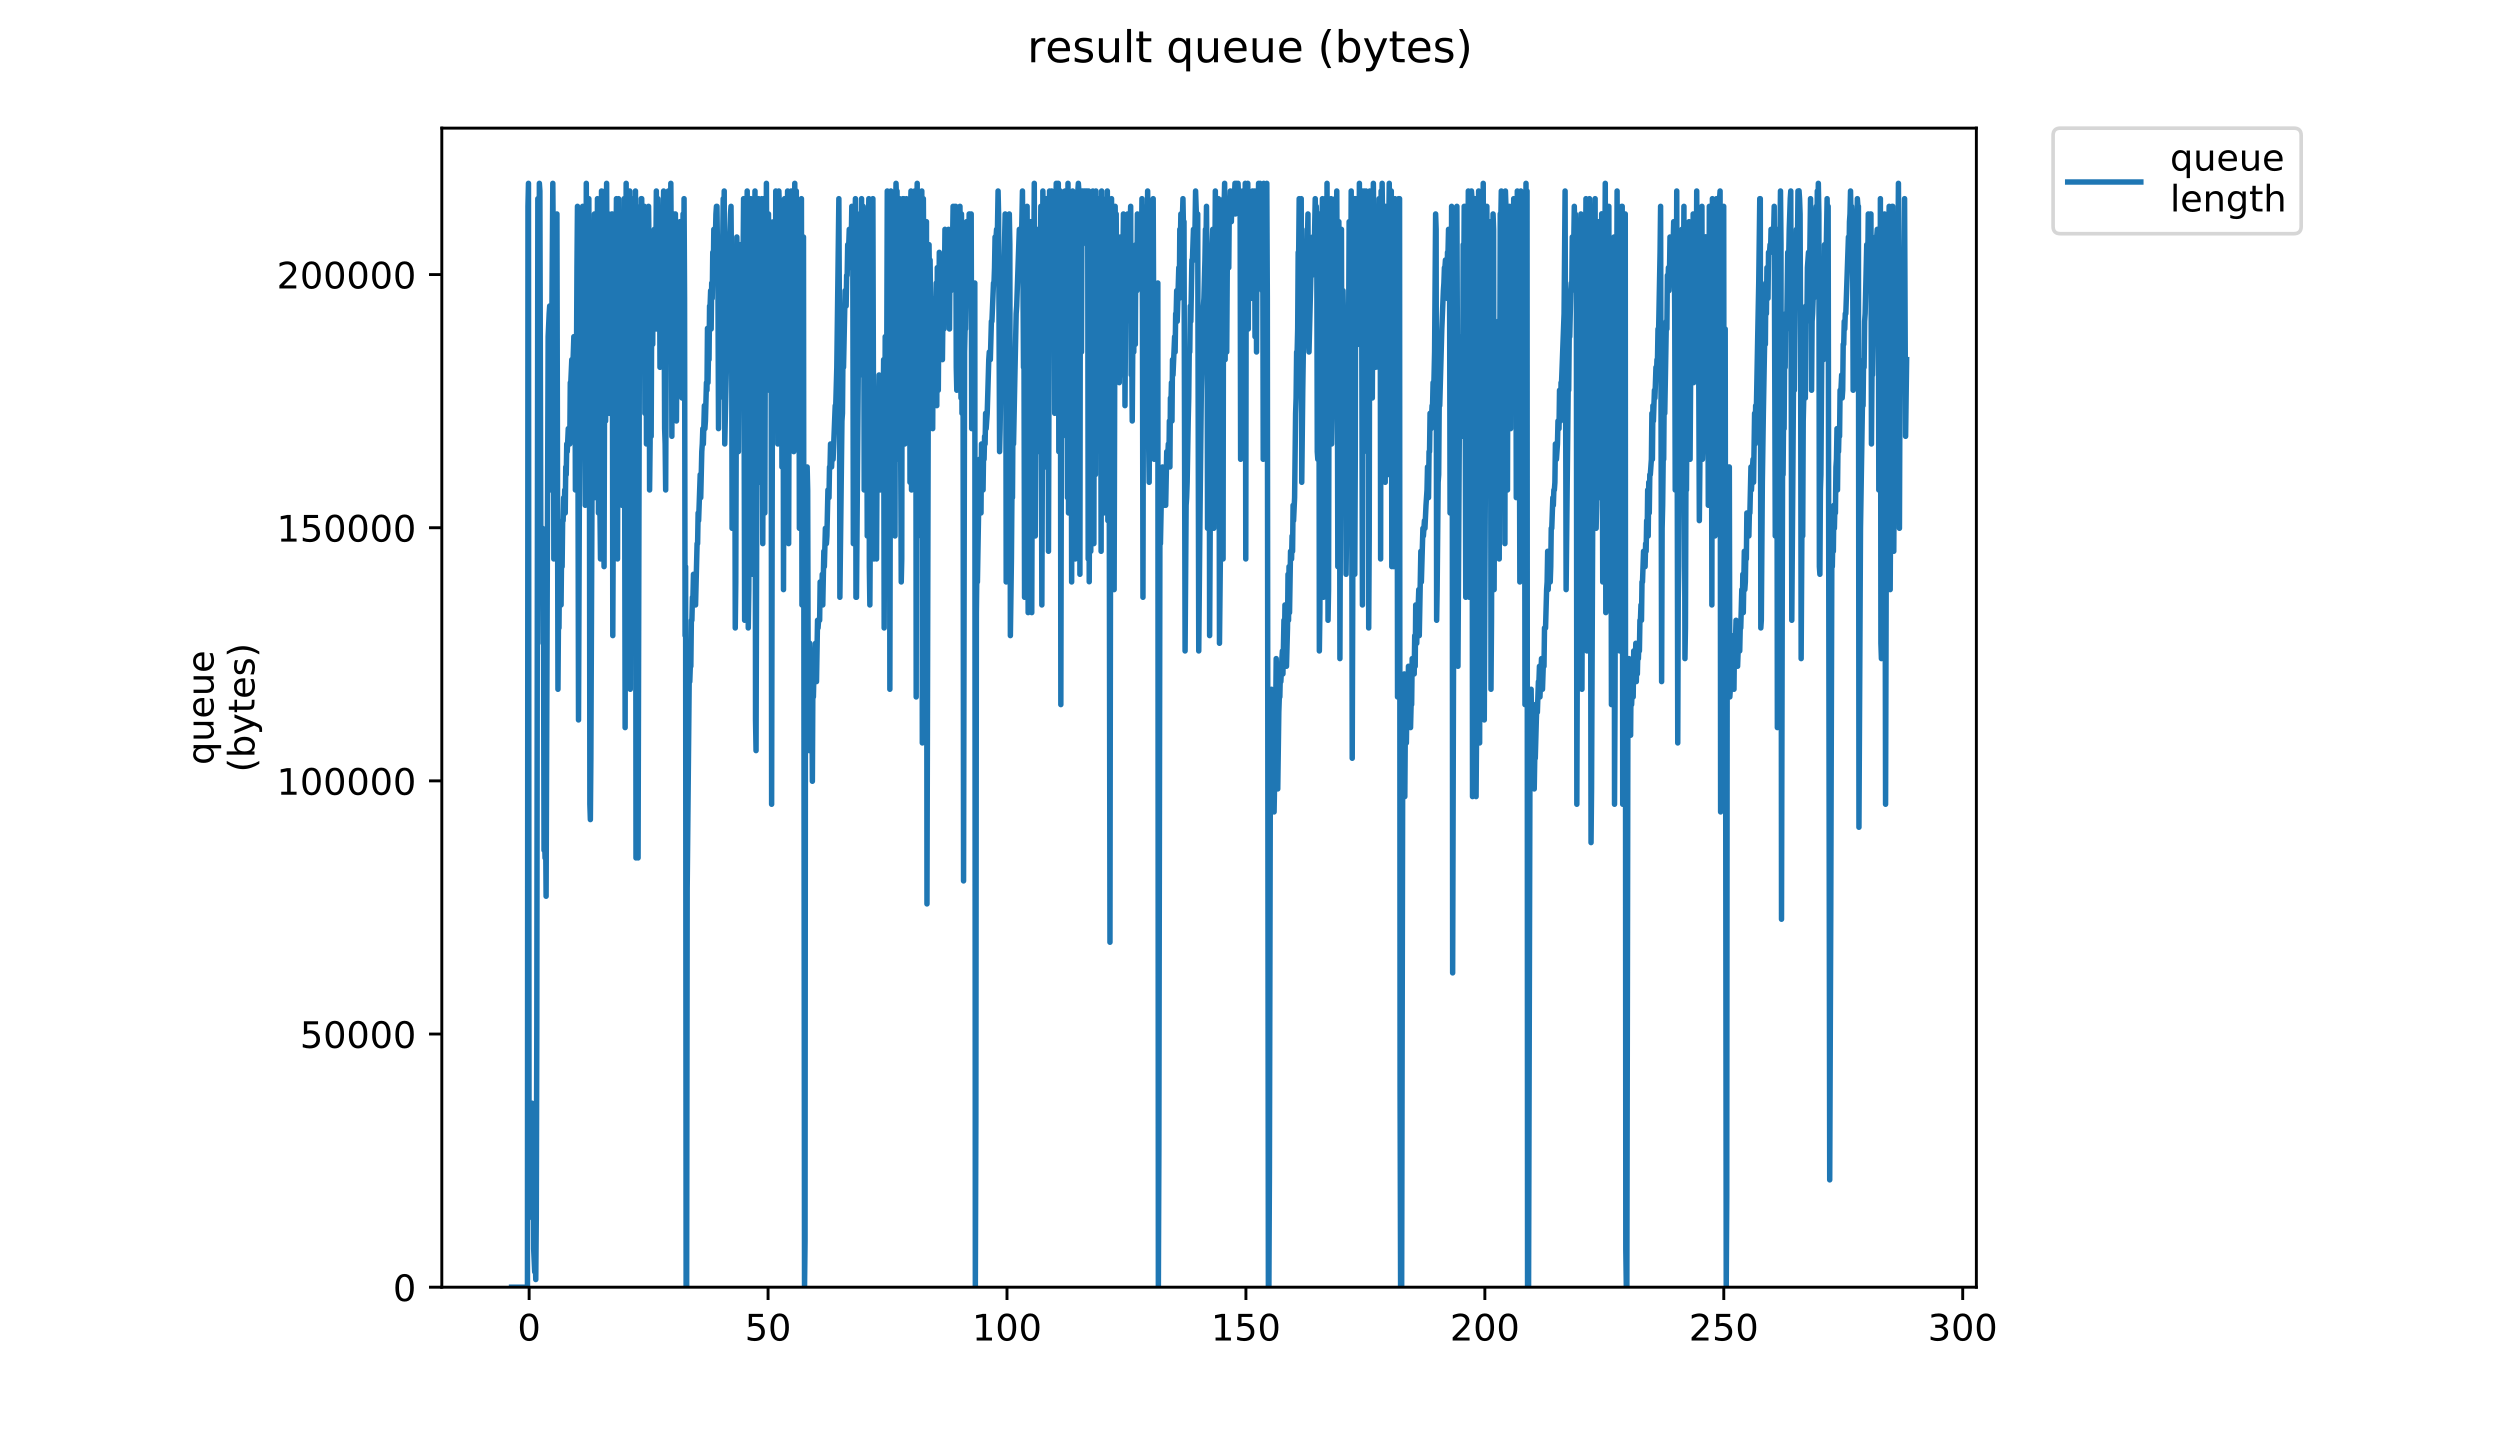 <?xml version="1.0" encoding="utf-8" standalone="no"?>
<!DOCTYPE svg PUBLIC "-//W3C//DTD SVG 1.1//EN"
  "http://www.w3.org/Graphics/SVG/1.1/DTD/svg11.dtd">
<!-- Created with matplotlib (https://matplotlib.org/) -->
<svg height="396pt" version="1.1" viewBox="0 0 684 396" width="684pt" xmlns="http://www.w3.org/2000/svg" xmlns:xlink="http://www.w3.org/1999/xlink">
 <defs>
  <style type="text/css">
*{stroke-linecap:butt;stroke-linejoin:round;}
  </style>
 </defs>
 <g id="figure_1">
  <g id="patch_1">
   <path d="M 0 396 
L 684 396 
L 684 0 
L 0 0 
z
" style="fill:#ffffff;"/>
  </g>
  <g id="axes_1">
   <g id="patch_2">
    <path d="M 120.879 352.174 
L 540.734 352.174 
L 540.734 35.062 
L 120.879 35.062 
z
" style="fill:#ffffff;"/>
   </g>
   <g id="matplotlib.axis_1">
    <g id="xtick_1">
     <g id="line2d_1">
      <defs>
       <path d="M 0 0 
L 0 3.5 
" id="me18842e9b0" style="stroke:#000000;stroke-width:0.8;"/>
      </defs>
      <g>
       <use style="stroke:#000000;stroke-width:0.8;" x="144.772" xlink:href="#me18842e9b0" y="352.174"/>
      </g>
     </g>
     <g id="text_1">
      <!-- 0 -->
      <defs>
       <path d="M 31.781 66.406 
Q 24.172 66.406 20.328 58.906 
Q 16.5 51.422 16.5 36.375 
Q 16.5 21.391 20.328 13.891 
Q 24.172 6.391 31.781 6.391 
Q 39.453 6.391 43.281 13.891 
Q 47.125 21.391 47.125 36.375 
Q 47.125 51.422 43.281 58.906 
Q 39.453 66.406 31.781 66.406 
z
M 31.781 74.219 
Q 44.047 74.219 50.516 64.516 
Q 56.984 54.828 56.984 36.375 
Q 56.984 17.969 50.516 8.266 
Q 44.047 -1.422 31.781 -1.422 
Q 19.531 -1.422 13.062 8.266 
Q 6.594 17.969 6.594 36.375 
Q 6.594 54.828 13.062 64.516 
Q 19.531 74.219 31.781 74.219 
z
" id="DejaVuSans-48"/>
      </defs>
      <g transform="translate(141.59 366.773)scale(0.1 -0.1)">
       <use xlink:href="#DejaVuSans-48"/>
      </g>
     </g>
    </g>
    <g id="xtick_2">
     <g id="line2d_2">
      <g>
       <use style="stroke:#000000;stroke-width:0.8;" x="210.143" xlink:href="#me18842e9b0" y="352.174"/>
      </g>
     </g>
     <g id="text_2">
      <!-- 50 -->
      <defs>
       <path d="M 10.797 72.906 
L 49.516 72.906 
L 49.516 64.594 
L 19.828 64.594 
L 19.828 46.734 
Q 21.969 47.469 24.109 47.828 
Q 26.266 48.188 28.422 48.188 
Q 40.625 48.188 47.75 41.5 
Q 54.891 34.812 54.891 23.391 
Q 54.891 11.625 47.562 5.094 
Q 40.234 -1.422 26.906 -1.422 
Q 22.312 -1.422 17.547 -0.641 
Q 12.797 0.141 7.719 1.703 
L 7.719 11.625 
Q 12.109 9.234 16.797 8.062 
Q 21.484 6.891 26.703 6.891 
Q 35.156 6.891 40.078 11.328 
Q 45.016 15.766 45.016 23.391 
Q 45.016 31 40.078 35.438 
Q 35.156 39.891 26.703 39.891 
Q 22.75 39.891 18.812 39.016 
Q 14.891 38.141 10.797 36.281 
z
" id="DejaVuSans-53"/>
      </defs>
      <g transform="translate(203.78 366.773)scale(0.1 -0.1)">
       <use xlink:href="#DejaVuSans-53"/>
       <use x="63.623" xlink:href="#DejaVuSans-48"/>
      </g>
     </g>
    </g>
    <g id="xtick_3">
     <g id="line2d_3">
      <g>
       <use style="stroke:#000000;stroke-width:0.8;" x="275.514" xlink:href="#me18842e9b0" y="352.174"/>
      </g>
     </g>
     <g id="text_3">
      <!-- 100 -->
      <defs>
       <path d="M 12.406 8.297 
L 28.516 8.297 
L 28.516 63.922 
L 10.984 60.406 
L 10.984 69.391 
L 28.422 72.906 
L 38.281 72.906 
L 38.281 8.297 
L 54.391 8.297 
L 54.391 0 
L 12.406 0 
z
" id="DejaVuSans-49"/>
      </defs>
      <g transform="translate(265.97 366.773)scale(0.1 -0.1)">
       <use xlink:href="#DejaVuSans-49"/>
       <use x="63.623" xlink:href="#DejaVuSans-48"/>
       <use x="127.246" xlink:href="#DejaVuSans-48"/>
      </g>
     </g>
    </g>
    <g id="xtick_4">
     <g id="line2d_4">
      <g>
       <use style="stroke:#000000;stroke-width:0.8;" x="340.885" xlink:href="#me18842e9b0" y="352.174"/>
      </g>
     </g>
     <g id="text_4">
      <!-- 150 -->
      <g transform="translate(331.341 366.773)scale(0.1 -0.1)">
       <use xlink:href="#DejaVuSans-49"/>
       <use x="63.623" xlink:href="#DejaVuSans-53"/>
       <use x="127.246" xlink:href="#DejaVuSans-48"/>
      </g>
     </g>
    </g>
    <g id="xtick_5">
     <g id="line2d_5">
      <g>
       <use style="stroke:#000000;stroke-width:0.8;" x="406.256" xlink:href="#me18842e9b0" y="352.174"/>
      </g>
     </g>
     <g id="text_5">
      <!-- 200 -->
      <defs>
       <path d="M 19.188 8.297 
L 53.609 8.297 
L 53.609 0 
L 7.328 0 
L 7.328 8.297 
Q 12.938 14.109 22.625 23.891 
Q 32.328 33.688 34.812 36.531 
Q 39.547 41.844 41.422 45.531 
Q 43.312 49.219 43.312 52.781 
Q 43.312 58.594 39.234 62.25 
Q 35.156 65.922 28.609 65.922 
Q 23.969 65.922 18.812 64.312 
Q 13.672 62.703 7.812 59.422 
L 7.812 69.391 
Q 13.766 71.781 18.938 73 
Q 24.125 74.219 28.422 74.219 
Q 39.75 74.219 46.484 68.547 
Q 53.219 62.891 53.219 53.422 
Q 53.219 48.922 51.531 44.891 
Q 49.859 40.875 45.406 35.406 
Q 44.188 33.984 37.641 27.219 
Q 31.109 20.453 19.188 8.297 
z
" id="DejaVuSans-50"/>
      </defs>
      <g transform="translate(396.712 366.773)scale(0.1 -0.1)">
       <use xlink:href="#DejaVuSans-50"/>
       <use x="63.623" xlink:href="#DejaVuSans-48"/>
       <use x="127.246" xlink:href="#DejaVuSans-48"/>
      </g>
     </g>
    </g>
    <g id="xtick_6">
     <g id="line2d_6">
      <g>
       <use style="stroke:#000000;stroke-width:0.8;" x="471.627" xlink:href="#me18842e9b0" y="352.174"/>
      </g>
     </g>
     <g id="text_6">
      <!-- 250 -->
      <g transform="translate(462.083 366.773)scale(0.1 -0.1)">
       <use xlink:href="#DejaVuSans-50"/>
       <use x="63.623" xlink:href="#DejaVuSans-53"/>
       <use x="127.246" xlink:href="#DejaVuSans-48"/>
      </g>
     </g>
    </g>
    <g id="xtick_7">
     <g id="line2d_7">
      <g>
       <use style="stroke:#000000;stroke-width:0.8;" x="536.998" xlink:href="#me18842e9b0" y="352.174"/>
      </g>
     </g>
     <g id="text_7">
      <!-- 300 -->
      <defs>
       <path d="M 40.578 39.312 
Q 47.656 37.797 51.625 33 
Q 55.609 28.219 55.609 21.188 
Q 55.609 10.406 48.188 4.484 
Q 40.766 -1.422 27.094 -1.422 
Q 22.516 -1.422 17.656 -0.516 
Q 12.797 0.391 7.625 2.203 
L 7.625 11.719 
Q 11.719 9.328 16.594 8.109 
Q 21.484 6.891 26.812 6.891 
Q 36.078 6.891 40.938 10.547 
Q 45.797 14.203 45.797 21.188 
Q 45.797 27.641 41.281 31.266 
Q 36.766 34.906 28.719 34.906 
L 20.219 34.906 
L 20.219 43.016 
L 29.109 43.016 
Q 36.375 43.016 40.234 45.922 
Q 44.094 48.828 44.094 54.297 
Q 44.094 59.906 40.109 62.906 
Q 36.141 65.922 28.719 65.922 
Q 24.656 65.922 20.016 65.031 
Q 15.375 64.156 9.812 62.312 
L 9.812 71.094 
Q 15.438 72.656 20.344 73.438 
Q 25.25 74.219 29.594 74.219 
Q 40.828 74.219 47.359 69.109 
Q 53.906 64.016 53.906 55.328 
Q 53.906 49.266 50.438 45.094 
Q 46.969 40.922 40.578 39.312 
z
" id="DejaVuSans-51"/>
      </defs>
      <g transform="translate(527.455 366.773)scale(0.1 -0.1)">
       <use xlink:href="#DejaVuSans-51"/>
       <use x="63.623" xlink:href="#DejaVuSans-48"/>
       <use x="127.246" xlink:href="#DejaVuSans-48"/>
      </g>
     </g>
    </g>
   </g>
   <g id="matplotlib.axis_2">
    <g id="ytick_1">
     <g id="line2d_8">
      <defs>
       <path d="M 0 0 
L -3.5 0 
" id="m769f218987" style="stroke:#000000;stroke-width:0.8;"/>
      </defs>
      <g>
       <use style="stroke:#000000;stroke-width:0.8;" x="120.879" xlink:href="#m769f218987" y="352.174"/>
      </g>
     </g>
     <g id="text_8">
      <!-- 0 -->
      <g transform="translate(107.516 355.973)scale(0.1 -0.1)">
       <use xlink:href="#DejaVuSans-48"/>
      </g>
     </g>
    </g>
    <g id="ytick_2">
     <g id="line2d_9">
      <g>
       <use style="stroke:#000000;stroke-width:0.8;" x="120.879" xlink:href="#m769f218987" y="282.911"/>
      </g>
     </g>
     <g id="text_9">
      <!-- 50000 -->
      <g transform="translate(82.066 286.71)scale(0.1 -0.1)">
       <use xlink:href="#DejaVuSans-53"/>
       <use x="63.623" xlink:href="#DejaVuSans-48"/>
       <use x="127.246" xlink:href="#DejaVuSans-48"/>
       <use x="190.869" xlink:href="#DejaVuSans-48"/>
       <use x="254.492" xlink:href="#DejaVuSans-48"/>
      </g>
     </g>
    </g>
    <g id="ytick_3">
     <g id="line2d_10">
      <g>
       <use style="stroke:#000000;stroke-width:0.8;" x="120.879" xlink:href="#m769f218987" y="213.647"/>
      </g>
     </g>
     <g id="text_10">
      <!-- 100000 -->
      <g transform="translate(75.704 217.446)scale(0.1 -0.1)">
       <use xlink:href="#DejaVuSans-49"/>
       <use x="63.623" xlink:href="#DejaVuSans-48"/>
       <use x="127.246" xlink:href="#DejaVuSans-48"/>
       <use x="190.869" xlink:href="#DejaVuSans-48"/>
       <use x="254.492" xlink:href="#DejaVuSans-48"/>
       <use x="318.115" xlink:href="#DejaVuSans-48"/>
      </g>
     </g>
    </g>
    <g id="ytick_4">
     <g id="line2d_11">
      <g>
       <use style="stroke:#000000;stroke-width:0.8;" x="120.879" xlink:href="#m769f218987" y="144.384"/>
      </g>
     </g>
     <g id="text_11">
      <!-- 150000 -->
      <g transform="translate(75.704 148.183)scale(0.1 -0.1)">
       <use xlink:href="#DejaVuSans-49"/>
       <use x="63.623" xlink:href="#DejaVuSans-53"/>
       <use x="127.246" xlink:href="#DejaVuSans-48"/>
       <use x="190.869" xlink:href="#DejaVuSans-48"/>
       <use x="254.492" xlink:href="#DejaVuSans-48"/>
       <use x="318.115" xlink:href="#DejaVuSans-48"/>
      </g>
     </g>
    </g>
    <g id="ytick_5">
     <g id="line2d_12">
      <g>
       <use style="stroke:#000000;stroke-width:0.8;" x="120.879" xlink:href="#m769f218987" y="75.12"/>
      </g>
     </g>
     <g id="text_12">
      <!-- 200000 -->
      <g transform="translate(75.704 78.919)scale(0.1 -0.1)">
       <use xlink:href="#DejaVuSans-50"/>
       <use x="63.623" xlink:href="#DejaVuSans-48"/>
       <use x="127.246" xlink:href="#DejaVuSans-48"/>
       <use x="190.869" xlink:href="#DejaVuSans-48"/>
       <use x="254.492" xlink:href="#DejaVuSans-48"/>
       <use x="318.115" xlink:href="#DejaVuSans-48"/>
      </g>
     </g>
    </g>
    <g id="text_13">
     <!-- queue -->
     <defs>
      <path d="M 14.797 27.297 
Q 14.797 17.391 18.875 11.75 
Q 22.953 6.109 30.078 6.109 
Q 37.203 6.109 41.297 11.75 
Q 45.406 17.391 45.406 27.297 
Q 45.406 37.203 41.297 42.844 
Q 37.203 48.484 30.078 48.484 
Q 22.953 48.484 18.875 42.844 
Q 14.797 37.203 14.797 27.297 
z
M 45.406 8.203 
Q 42.578 3.328 38.25 0.953 
Q 33.938 -1.422 27.875 -1.422 
Q 17.969 -1.422 11.734 6.484 
Q 5.516 14.406 5.516 27.297 
Q 5.516 40.188 11.734 48.094 
Q 17.969 56 27.875 56 
Q 33.938 56 38.25 53.625 
Q 42.578 51.266 45.406 46.391 
L 45.406 54.688 
L 54.391 54.688 
L 54.391 -20.797 
L 45.406 -20.797 
z
" id="DejaVuSans-113"/>
      <path d="M 8.5 21.578 
L 8.5 54.688 
L 17.484 54.688 
L 17.484 21.922 
Q 17.484 14.156 20.5 10.266 
Q 23.531 6.391 29.594 6.391 
Q 36.859 6.391 41.078 11.031 
Q 45.312 15.672 45.312 23.688 
L 45.312 54.688 
L 54.297 54.688 
L 54.297 0 
L 45.312 0 
L 45.312 8.406 
Q 42.047 3.422 37.719 1 
Q 33.406 -1.422 27.688 -1.422 
Q 18.266 -1.422 13.375 4.438 
Q 8.5 10.297 8.5 21.578 
z
M 31.109 56 
z
" id="DejaVuSans-117"/>
      <path d="M 56.203 29.594 
L 56.203 25.203 
L 14.891 25.203 
Q 15.484 15.922 20.484 11.062 
Q 25.484 6.203 34.422 6.203 
Q 39.594 6.203 44.453 7.469 
Q 49.312 8.734 54.109 11.281 
L 54.109 2.781 
Q 49.266 0.734 44.188 -0.344 
Q 39.109 -1.422 33.891 -1.422 
Q 20.797 -1.422 13.156 6.188 
Q 5.516 13.812 5.516 26.812 
Q 5.516 40.234 12.766 48.109 
Q 20.016 56 32.328 56 
Q 43.359 56 49.781 48.891 
Q 56.203 41.797 56.203 29.594 
z
M 47.219 32.234 
Q 47.125 39.594 43.094 43.984 
Q 39.062 48.391 32.422 48.391 
Q 24.906 48.391 20.391 44.141 
Q 15.875 39.891 15.188 32.172 
z
" id="DejaVuSans-101"/>
     </defs>
     <g transform="translate(58.426 209.283)rotate(-90)scale(0.1 -0.1)">
      <use xlink:href="#DejaVuSans-113"/>
      <use x="63.477" xlink:href="#DejaVuSans-117"/>
      <use x="126.855" xlink:href="#DejaVuSans-101"/>
      <use x="188.379" xlink:href="#DejaVuSans-117"/>
      <use x="251.758" xlink:href="#DejaVuSans-101"/>
     </g>
     <!-- (bytes) -->
     <defs>
      <path d="M 31 75.875 
Q 24.469 64.656 21.281 53.656 
Q 18.109 42.672 18.109 31.391 
Q 18.109 20.125 21.312 9.062 
Q 24.516 -2 31 -13.188 
L 23.188 -13.188 
Q 15.875 -1.703 12.234 9.375 
Q 8.594 20.453 8.594 31.391 
Q 8.594 42.281 12.203 53.312 
Q 15.828 64.359 23.188 75.875 
z
" id="DejaVuSans-40"/>
      <path d="M 48.688 27.297 
Q 48.688 37.203 44.609 42.844 
Q 40.531 48.484 33.406 48.484 
Q 26.266 48.484 22.188 42.844 
Q 18.109 37.203 18.109 27.297 
Q 18.109 17.391 22.188 11.75 
Q 26.266 6.109 33.406 6.109 
Q 40.531 6.109 44.609 11.75 
Q 48.688 17.391 48.688 27.297 
z
M 18.109 46.391 
Q 20.953 51.266 25.266 53.625 
Q 29.594 56 35.594 56 
Q 45.562 56 51.781 48.094 
Q 58.016 40.188 58.016 27.297 
Q 58.016 14.406 51.781 6.484 
Q 45.562 -1.422 35.594 -1.422 
Q 29.594 -1.422 25.266 0.953 
Q 20.953 3.328 18.109 8.203 
L 18.109 0 
L 9.078 0 
L 9.078 75.984 
L 18.109 75.984 
z
" id="DejaVuSans-98"/>
      <path d="M 32.172 -5.078 
Q 28.375 -14.844 24.75 -17.812 
Q 21.141 -20.797 15.094 -20.797 
L 7.906 -20.797 
L 7.906 -13.281 
L 13.188 -13.281 
Q 16.891 -13.281 18.938 -11.516 
Q 21 -9.766 23.484 -3.219 
L 25.094 0.875 
L 2.984 54.688 
L 12.5 54.688 
L 29.594 11.922 
L 46.688 54.688 
L 56.203 54.688 
z
" id="DejaVuSans-121"/>
      <path d="M 18.312 70.219 
L 18.312 54.688 
L 36.812 54.688 
L 36.812 47.703 
L 18.312 47.703 
L 18.312 18.016 
Q 18.312 11.328 20.141 9.422 
Q 21.969 7.516 27.594 7.516 
L 36.812 7.516 
L 36.812 0 
L 27.594 0 
Q 17.188 0 13.234 3.875 
Q 9.281 7.766 9.281 18.016 
L 9.281 47.703 
L 2.688 47.703 
L 2.688 54.688 
L 9.281 54.688 
L 9.281 70.219 
z
" id="DejaVuSans-116"/>
      <path d="M 44.281 53.078 
L 44.281 44.578 
Q 40.484 46.531 36.375 47.5 
Q 32.281 48.484 27.875 48.484 
Q 21.188 48.484 17.844 46.438 
Q 14.5 44.391 14.5 40.281 
Q 14.5 37.156 16.891 35.375 
Q 19.281 33.594 26.516 31.984 
L 29.594 31.297 
Q 39.156 29.25 43.188 25.516 
Q 47.219 21.781 47.219 15.094 
Q 47.219 7.469 41.188 3.016 
Q 35.156 -1.422 24.609 -1.422 
Q 20.219 -1.422 15.453 -0.562 
Q 10.688 0.297 5.422 2 
L 5.422 11.281 
Q 10.406 8.688 15.234 7.391 
Q 20.062 6.109 24.812 6.109 
Q 31.156 6.109 34.562 8.281 
Q 37.984 10.453 37.984 14.406 
Q 37.984 18.062 35.516 20.016 
Q 33.062 21.969 24.703 23.781 
L 21.578 24.516 
Q 13.234 26.266 9.516 29.906 
Q 5.812 33.547 5.812 39.891 
Q 5.812 47.609 11.281 51.797 
Q 16.75 56 26.812 56 
Q 31.781 56 36.172 55.266 
Q 40.578 54.547 44.281 53.078 
z
" id="DejaVuSans-115"/>
      <path d="M 8.016 75.875 
L 15.828 75.875 
Q 23.141 64.359 26.781 53.312 
Q 30.422 42.281 30.422 31.391 
Q 30.422 20.453 26.781 9.375 
Q 23.141 -1.703 15.828 -13.188 
L 8.016 -13.188 
Q 14.5 -2 17.703 9.062 
Q 20.906 20.125 20.906 31.391 
Q 20.906 42.672 17.703 53.656 
Q 14.5 64.656 8.016 75.875 
z
" id="DejaVuSans-41"/>
     </defs>
     <g transform="translate(69.624 211.295)rotate(-90)scale(0.1 -0.1)">
      <use xlink:href="#DejaVuSans-40"/>
      <use x="39.014" xlink:href="#DejaVuSans-98"/>
      <use x="102.49" xlink:href="#DejaVuSans-121"/>
      <use x="161.67" xlink:href="#DejaVuSans-116"/>
      <use x="200.879" xlink:href="#DejaVuSans-101"/>
      <use x="262.402" xlink:href="#DejaVuSans-115"/>
      <use x="314.502" xlink:href="#DejaVuSans-41"/>
     </g>
    </g>
   </g>
   <g id="line2d_13">
    <path clip-path="url(#pd8ee2cd64e)" d="M 139.963 352.174 
L 144.311 352.174 
L 144.452 56.455 
L 144.59 50.163 
L 144.734 301.839 
L 144.873 331.201 
L 145.012 316.52 
L 145.155 318.617 
L 145.3 318.617 
L 145.438 320.715 
L 145.582 301.839 
L 145.725 333.298 
L 145.869 308.131 
L 146.008 341.688 
L 146.294 347.98 
L 146.439 343.785 
L 146.584 350.077 
L 146.728 333.298 
L 146.87 280.866 
L 147.152 54.358 
L 147.29 73.233 
L 147.429 113.082 
L 147.569 50.163 
L 147.712 52.26 
L 147.99 157.125 
L 148.137 144.542 
L 148.281 148.736 
L 148.419 144.542 
L 148.561 176.001 
L 148.705 169.709 
L 148.847 232.628 
L 148.991 228.434 
L 149.129 234.725 
L 149.272 226.336 
L 149.413 245.212 
L 149.974 92.109 
L 150.25 85.817 
L 150.391 83.72 
L 150.535 134.055 
L 150.824 90.012 
L 150.968 90.012 
L 151.248 50.163 
L 151.39 69.039 
L 151.528 152.931 
L 151.667 142.444 
L 151.81 142.444 
L 151.955 138.25 
L 152.094 124.574 
L 152.376 58.541 
L 152.657 188.585 
L 152.795 169.709 
L 152.937 171.806 
L 153.081 155.028 
L 153.226 165.515 
L 153.371 150.833 
L 153.509 165.515 
L 153.651 150.833 
L 153.796 155.028 
L 153.934 142.444 
L 154.076 142.444 
L 154.218 136.152 
L 154.363 140.347 
L 154.504 134.055 
L 154.648 140.347 
L 154.786 127.763 
L 154.925 129.86 
L 155.062 121.471 
L 155.2 123.569 
L 155.475 117.277 
L 155.75 117.277 
L 155.887 121.471 
L 156.029 104.693 
L 156.167 104.693 
L 156.441 98.401 
L 156.586 104.693 
L 156.867 96.304 
L 157.004 92.109 
L 157.145 94.206 
L 157.29 92.109 
L 157.428 134.055 
L 157.57 127.763 
L 157.855 73.233 
L 157.997 56.455 
L 158.281 196.974 
L 158.567 121.471 
L 158.996 85.817 
L 159.135 62.747 
L 159.276 64.844 
L 159.421 56.455 
L 159.56 102.596 
L 159.701 92.109 
L 159.845 90.012 
L 160.123 138.25 
L 160.266 134.055 
L 160.41 50.163 
L 160.692 127.763 
L 161.106 54.358 
L 161.248 98.401 
L 161.386 220.044 
L 161.523 224.239 
L 161.661 207.461 
L 162.211 77.428 
L 162.356 102.596 
L 162.636 58.541 
L 162.776 136.152 
L 162.913 125.666 
L 163.189 66.941 
L 163.326 83.72 
L 163.464 54.358 
L 163.601 56.455 
L 163.738 140.347 
L 164.018 58.541 
L 164.157 140.347 
L 164.294 152.931 
L 164.574 52.26 
L 164.717 144.542 
L 164.994 54.358 
L 165.136 142.444 
L 165.273 155.028 
L 165.552 52.26 
L 165.692 115.179 
L 165.968 50.163 
L 166.248 113.082 
L 166.525 58.541 
L 166.67 113.082 
L 166.954 62.747 
L 167.093 85.817 
L 167.234 83.72 
L 167.375 58.541 
L 167.518 58.541 
L 167.657 173.904 
L 168.082 71.136 
L 168.226 102.596 
L 168.371 66.941 
L 168.516 75.331 
L 168.657 54.358 
L 168.804 69.039 
L 168.951 152.931 
L 169.228 54.358 
L 169.365 131.958 
L 169.503 60.65 
L 169.64 62.747 
L 169.915 94.206 
L 170.053 73.233 
L 170.194 138.25 
L 170.476 58.541 
L 170.614 77.428 
L 170.753 54.358 
L 171.034 199.071 
L 171.315 50.163 
L 171.454 163.417 
L 171.593 60.65 
L 171.733 56.455 
L 171.876 98.401 
L 172.018 54.358 
L 172.157 77.428 
L 172.299 52.26 
L 172.442 188.585 
L 172.719 62.747 
L 172.862 85.817 
L 173.006 79.525 
L 173.152 92.109 
L 173.296 54.358 
L 173.434 77.428 
L 173.577 62.747 
L 173.721 123.569 
L 173.86 52.26 
L 174.006 234.725 
L 174.296 85.817 
L 174.435 104.693 
L 174.578 234.725 
L 175.007 64.844 
L 175.146 56.455 
L 175.289 75.331 
L 175.428 54.358 
L 175.572 54.358 
L 175.718 71.136 
L 175.862 64.844 
L 176.007 64.844 
L 176.153 71.136 
L 176.298 56.455 
L 176.44 113.082 
L 176.726 66.941 
L 176.871 121.471 
L 177.161 60.65 
L 177.302 87.914 
L 177.443 56.455 
L 177.588 69.039 
L 177.727 134.055 
L 177.869 121.229 
L 178.015 79.525 
L 178.159 119.374 
L 178.301 85.817 
L 178.44 81.623 
L 178.581 94.206 
L 178.725 64.844 
L 178.866 83.72 
L 179.008 62.747 
L 179.149 66.941 
L 179.295 90.012 
L 179.577 52.26 
L 179.719 90.012 
L 179.858 56.455 
L 179.998 54.358 
L 180.141 85.817 
L 180.282 79.525 
L 180.426 66.941 
L 180.569 100.498 
L 180.86 62.747 
L 181.001 79.525 
L 181.142 58.541 
L 181.282 71.136 
L 181.565 52.26 
L 181.842 117.277 
L 181.983 121.471 
L 182.126 134.055 
L 182.413 60.65 
L 182.554 94.206 
L 182.834 52.26 
L 182.973 73.233 
L 183.254 56.455 
L 183.399 79.525 
L 183.538 50.163 
L 183.68 71.136 
L 183.82 119.374 
L 183.957 75.331 
L 184.097 71.136 
L 184.234 83.72 
L 184.371 58.541 
L 184.509 69.039 
L 184.79 58.541 
L 185.072 115.179 
L 185.21 94.206 
L 185.348 92.109 
L 185.486 96.304 
L 185.624 62.747 
L 185.762 75.331 
L 186.041 60.65 
L 186.328 87.914 
L 186.466 75.331 
L 186.604 108.887 
L 186.883 58.541 
L 187.021 92.109 
L 187.158 54.358 
L 187.296 81.623 
L 187.436 173.904 
L 187.58 155.028 
L 187.723 352.174 
L 187.867 352.174 
L 188.014 243.115 
L 188.581 184.39 
L 188.726 186.488 
L 188.87 182.293 
L 189.013 182.293 
L 189.156 169.709 
L 189.301 169.709 
L 189.448 163.417 
L 189.586 163.417 
L 189.731 157.125 
L 189.87 163.417 
L 190.017 161.32 
L 190.159 157.125 
L 190.304 165.515 
L 190.721 148.736 
L 190.866 148.736 
L 191.004 140.347 
L 191.142 142.444 
L 191.428 134.055 
L 191.573 129.86 
L 191.718 136.152 
L 192.007 123.569 
L 192.147 121.471 
L 192.29 117.277 
L 192.437 121.471 
L 192.718 110.985 
L 192.86 117.277 
L 193.003 115.179 
L 193.281 104.693 
L 193.426 106.771 
L 193.567 89.837 
L 193.708 104.693 
L 193.852 96.304 
L 193.991 98.401 
L 194.134 83.72 
L 194.281 83.72 
L 194.428 79.525 
L 194.573 90.012 
L 194.72 77.428 
L 194.865 81.623 
L 195.011 69.039 
L 195.156 75.331 
L 195.298 62.747 
L 195.589 71.136 
L 195.878 58.541 
L 196.019 56.455 
L 196.162 56.455 
L 196.446 81.623 
L 196.586 117.277 
L 196.725 100.498 
L 196.869 108.887 
L 197.159 83.72 
L 197.306 75.331 
L 197.446 77.428 
L 197.585 64.844 
L 197.723 66.941 
L 197.868 54.358 
L 198.006 64.844 
L 198.147 52.26 
L 198.292 121.471 
L 199.004 87.914 
L 199.297 73.233 
L 199.861 58.541 
L 200.006 56.455 
L 200.153 75.331 
L 200.298 144.542 
L 200.589 106.771 
L 200.733 108.887 
L 200.878 96.304 
L 201.021 104.693 
L 201.166 171.806 
L 201.31 159.223 
L 201.593 64.844 
L 201.735 73.233 
L 201.88 73.233 
L 202.027 123.569 
L 202.166 98.401 
L 202.304 98.401 
L 202.449 90.012 
L 202.592 66.941 
L 202.735 73.233 
L 202.873 108.887 
L 203.018 104.693 
L 203.445 54.358 
L 203.733 169.709 
L 204.011 106.771 
L 204.287 64.844 
L 204.434 52.26 
L 204.725 171.806 
L 204.872 161.32 
L 205.299 73.233 
L 205.439 54.358 
L 205.578 64.844 
L 205.717 144.542 
L 205.857 157.125 
L 205.999 148.736 
L 206.138 106.771 
L 206.282 100.498 
L 206.566 52.26 
L 206.712 196.974 
L 206.853 205.363 
L 207.14 108.887 
L 207.279 113.024 
L 207.561 54.358 
L 207.701 125.666 
L 207.842 131.958 
L 207.983 127.763 
L 208.121 117.277 
L 208.409 54.358 
L 208.692 148.736 
L 208.974 54.358 
L 209.257 140.347 
L 209.398 87.914 
L 209.544 85.817 
L 209.689 50.163 
L 209.83 90.012 
L 209.97 98.401 
L 210.257 58.541 
L 210.399 106.771 
L 210.682 60.65 
L 210.826 64.844 
L 210.97 62.747 
L 211.114 220.044 
L 211.396 73.233 
L 211.538 110.985 
L 211.682 60.65 
L 211.822 106.771 
L 211.966 77.428 
L 212.105 117.218 
L 212.247 52.26 
L 212.387 64.844 
L 212.527 108.887 
L 212.673 58.541 
L 212.817 121.471 
L 212.955 110.985 
L 213.093 52.26 
L 213.235 56.455 
L 213.374 96.304 
L 213.656 56.455 
L 213.938 127.763 
L 214.221 56.455 
L 214.364 161.32 
L 214.649 54.358 
L 214.938 106.771 
L 215.076 56.455 
L 215.213 146.639 
L 215.35 66.941 
L 215.488 52.26 
L 215.628 140.347 
L 215.771 148.736 
L 216.05 56.455 
L 216.192 108.887 
L 216.468 52.26 
L 216.606 60.65 
L 216.749 92.109 
L 217.03 54.358 
L 217.171 123.569 
L 217.449 50.163 
L 217.591 94.206 
L 217.728 85.817 
L 217.866 52.26 
L 218.003 117.277 
L 218.287 62.747 
L 218.429 56.455 
L 218.567 69.039 
L 218.709 144.542 
L 218.85 60.65 
L 219.129 127.763 
L 219.271 54.358 
L 219.413 165.515 
L 219.552 113.082 
L 219.694 157.125 
L 219.833 64.844 
L 220.115 352.174 
L 220.26 339.59 
L 220.399 131.958 
L 220.544 146.639 
L 220.689 146.639 
L 220.835 127.763 
L 220.98 134.055 
L 221.126 188.585 
L 221.271 182.293 
L 221.417 205.363 
L 221.558 176.001 
L 221.839 196.974 
L 221.98 196.974 
L 222.125 186.488 
L 222.264 213.752 
L 222.404 186.488 
L 222.544 190.682 
L 222.69 184.39 
L 222.83 186.488 
L 223.11 176.001 
L 223.393 186.488 
L 223.677 169.709 
L 223.82 171.806 
L 223.966 169.709 
L 224.253 169.709 
L 224.392 159.223 
L 224.535 165.515 
L 224.68 165.515 
L 224.823 163.417 
L 224.968 157.125 
L 225.111 165.515 
L 225.399 150.833 
L 225.544 155.028 
L 225.824 144.542 
L 225.967 144.542 
L 226.105 148.736 
L 226.242 146.639 
L 226.52 134.055 
L 226.666 136.152 
L 226.811 136.152 
L 226.953 127.763 
L 227.094 127.763 
L 227.235 121.471 
L 227.515 127.763 
L 227.795 121.471 
L 227.938 125.666 
L 228.512 110.985 
L 228.657 110.985 
L 228.947 100.498 
L 229.236 77.428 
L 229.511 54.358 
L 229.649 83.72 
L 229.789 163.417 
L 230.354 115.179 
L 230.497 113.082 
L 230.642 96.304 
L 230.787 100.498 
L 231.221 79.525 
L 231.503 83.72 
L 231.641 75.331 
L 231.787 75.331 
L 231.93 66.941 
L 232.073 69.039 
L 232.214 66.941 
L 232.355 62.747 
L 232.498 69.039 
L 232.636 62.747 
L 232.775 73.233 
L 233.056 56.455 
L 233.196 60.65 
L 233.334 73.233 
L 233.472 148.736 
L 233.614 129.86 
L 233.756 71.136 
L 234.046 54.358 
L 234.19 163.417 
L 234.335 163.417 
L 235.167 58.541 
L 235.444 94.206 
L 235.726 54.358 
L 235.872 102.596 
L 236.016 98.401 
L 236.161 56.455 
L 236.306 71.136 
L 236.443 134.055 
L 236.581 60.65 
L 236.718 92.109 
L 236.856 58.541 
L 236.997 60.65 
L 237.279 146.639 
L 237.567 62.747 
L 237.709 54.358 
L 237.852 155.028 
L 237.993 165.515 
L 238.271 121.471 
L 238.41 121.471 
L 238.686 58.541 
L 238.823 54.358 
L 239.1 152.931 
L 239.243 142.444 
L 239.389 123.569 
L 239.813 152.931 
L 239.953 127.763 
L 240.092 127.763 
L 240.232 123.569 
L 240.509 102.596 
L 240.786 134.055 
L 240.928 129.86 
L 241.072 115.179 
L 241.21 117.277 
L 241.487 129.86 
L 241.762 98.401 
L 241.906 171.806 
L 242.191 92.109 
L 242.475 140.347 
L 242.757 52.26 
L 242.898 138.25 
L 243.325 58.541 
L 243.464 188.585 
L 243.748 52.26 
L 244.029 131.958 
L 244.169 64.844 
L 244.312 62.747 
L 244.456 106.732 
L 244.594 60.65 
L 244.873 146.639 
L 245.012 60.65 
L 245.151 50.163 
L 245.289 54.358 
L 245.428 52.26 
L 245.566 75.331 
L 245.704 64.844 
L 245.842 125.666 
L 246.117 54.358 
L 246.582 159.223 
L 246.719 152.931 
L 246.858 64.844 
L 246.996 54.358 
L 247.135 115.179 
L 247.279 54.358 
L 247.563 121.471 
L 247.702 56.455 
L 247.843 83.72 
L 247.983 54.358 
L 248.259 96.304 
L 248.404 60.65 
L 248.549 71.136 
L 248.833 56.455 
L 248.973 131.958 
L 249.113 56.455 
L 249.252 52.26 
L 249.392 134.055 
L 249.534 106.771 
L 249.673 56.455 
L 249.962 98.401 
L 250.106 56.455 
L 250.251 52.26 
L 250.396 121.471 
L 250.533 52.26 
L 250.67 190.682 
L 250.807 58.541 
L 250.945 50.163 
L 251.083 136.152 
L 251.367 56.455 
L 251.508 123.569 
L 251.649 127.763 
L 251.789 56.455 
L 251.93 146.639 
L 252.205 52.26 
L 252.344 203.266 
L 252.629 54.358 
L 252.77 77.428 
L 252.911 123.569 
L 253.049 66.941 
L 253.192 108.887 
L 253.477 60.65 
L 253.618 247.309 
L 254.046 79.525 
L 254.186 66.941 
L 254.331 81.623 
L 254.471 71.136 
L 254.897 106.771 
L 255.038 92.109 
L 255.181 117.277 
L 255.322 90.012 
L 255.463 94.206 
L 255.607 106.771 
L 255.747 81.623 
L 255.887 94.206 
L 256.162 77.428 
L 256.302 110.985 
L 256.44 73.233 
L 256.581 73.233 
L 256.718 106.771 
L 256.995 69.039 
L 257.133 94.206 
L 257.275 73.233 
L 257.417 85.817 
L 257.561 73.233 
L 257.707 71.136 
L 257.845 98.401 
L 258.127 73.233 
L 258.264 90.012 
L 258.539 62.747 
L 258.676 73.233 
L 258.814 66.941 
L 258.952 83.72 
L 259.233 69.039 
L 259.37 79.525 
L 259.508 62.747 
L 259.646 69.039 
L 259.784 90.012 
L 259.922 69.039 
L 260.062 71.136 
L 260.2 79.525 
L 260.338 66.941 
L 260.48 75.331 
L 260.767 56.455 
L 260.912 60.65 
L 261.057 56.455 
L 261.202 58.541 
L 261.347 75.331 
L 261.49 56.455 
L 261.636 100.498 
L 261.776 106.771 
L 262.066 69.039 
L 262.361 77.428 
L 262.645 56.455 
L 262.922 108.887 
L 263.06 58.541 
L 263.198 113.082 
L 263.344 66.941 
L 263.491 100.498 
L 263.629 241.017 
L 263.906 96.304 
L 264.044 90.012 
L 264.182 90.012 
L 264.32 81.623 
L 264.461 60.65 
L 264.601 69.039 
L 264.883 69.039 
L 265.024 77.37 
L 265.162 58.541 
L 265.3 58.541 
L 265.438 73.233 
L 265.719 58.541 
L 265.858 117.277 
L 266.003 115.179 
L 266.149 117.277 
L 266.431 87.914 
L 266.569 96.304 
L 266.707 77.428 
L 266.851 352.174 
L 266.996 306.034 
L 267.135 167.612 
L 267.28 155.028 
L 267.422 159.223 
L 267.982 125.666 
L 268.12 134.055 
L 268.259 125.666 
L 268.403 140.347 
L 268.544 121.471 
L 268.826 129.86 
L 268.967 134.055 
L 269.106 123.569 
L 269.245 125.666 
L 269.384 119.374 
L 269.524 121.471 
L 269.666 113.082 
L 269.811 117.277 
L 270.1 113.082 
L 270.525 98.401 
L 270.667 96.304 
L 270.81 96.304 
L 270.955 98.401 
L 271.246 87.914 
L 271.392 87.914 
L 271.818 77.428 
L 271.957 77.428 
L 272.101 73.233 
L 272.246 64.844 
L 272.385 77.428 
L 272.523 64.844 
L 272.66 62.747 
L 272.798 69.039 
L 273.073 52.26 
L 273.21 58.541 
L 273.486 123.569 
L 273.632 117.277 
L 273.907 96.304 
L 274.181 85.817 
L 274.46 73.233 
L 274.599 73.233 
L 274.736 71.136 
L 275.013 58.541 
L 275.153 62.747 
L 275.293 159.223 
L 275.432 113.082 
L 275.865 81.623 
L 276.148 58.541 
L 276.292 66.941 
L 276.436 173.904 
L 276.727 152.931 
L 276.872 134.055 
L 277.011 136.152 
L 277.157 113.082 
L 277.302 121.471 
L 277.593 106.771 
L 278.022 85.817 
L 278.168 83.72 
L 278.883 62.747 
L 279.028 64.844 
L 279.173 69.039 
L 279.312 64.844 
L 279.455 66.941 
L 279.743 52.26 
L 280.027 100.498 
L 280.171 100.498 
L 280.316 163.417 
L 280.461 155.028 
L 280.599 83.72 
L 281.018 56.455 
L 281.299 167.612 
L 281.577 102.596 
L 282.009 60.65 
L 282.148 83.72 
L 282.287 167.612 
L 282.425 125.666 
L 282.564 117.277 
L 282.978 50.163 
L 283.253 146.639 
L 283.665 62.747 
L 283.803 123.569 
L 283.943 123.569 
L 284.224 62.747 
L 284.362 62.747 
L 284.499 85.817 
L 284.774 56.455 
L 285.048 165.515 
L 285.186 127.763 
L 285.324 52.26 
L 285.463 60.65 
L 285.739 117.277 
L 285.877 54.358 
L 286.016 127.763 
L 286.293 54.358 
L 286.432 123.569 
L 286.715 54.358 
L 286.862 150.833 
L 287.155 52.26 
L 287.301 56.455 
L 287.442 54.358 
L 287.581 81.623 
L 287.723 52.26 
L 287.866 66.941 
L 288.005 66.941 
L 288.145 90.012 
L 288.283 54.358 
L 288.421 54.358 
L 288.566 113.082 
L 288.85 62.747 
L 288.99 50.163 
L 289.132 92.109 
L 289.275 54.358 
L 289.413 50.163 
L 289.552 50.163 
L 289.692 123.569 
L 289.829 54.358 
L 289.967 79.525 
L 290.106 52.26 
L 290.244 192.779 
L 290.522 60.65 
L 290.807 104.693 
L 290.946 54.358 
L 291.085 64.844 
L 291.224 92.109 
L 291.363 52.26 
L 291.501 94.206 
L 291.639 54.358 
L 291.778 119.374 
L 291.92 54.358 
L 292.062 136.152 
L 292.205 50.163 
L 292.346 140.347 
L 292.489 56.455 
L 292.631 58.541 
L 292.773 90.012 
L 292.912 66.941 
L 293.055 81.623 
L 293.201 159.223 
L 293.48 52.26 
L 293.763 56.455 
L 293.905 54.358 
L 294.046 58.541 
L 294.188 152.931 
L 294.327 58.541 
L 294.47 100.498 
L 294.613 54.358 
L 294.755 73.233 
L 294.896 52.26 
L 295.037 50.163 
L 295.181 52.26 
L 295.321 52.26 
L 295.465 157.125 
L 295.603 54.115 
L 295.746 56.455 
L 295.892 96.304 
L 296.035 52.26 
L 296.314 52.26 
L 296.459 54.358 
L 296.602 52.26 
L 296.745 52.26 
L 296.884 54.358 
L 297.024 52.26 
L 297.305 52.26 
L 297.447 66.941 
L 297.588 52.26 
L 297.728 152.931 
L 297.869 52.26 
L 298.01 159.164 
L 298.149 123.569 
L 298.289 56.455 
L 298.434 150.833 
L 298.718 54.358 
L 298.859 75.331 
L 299.001 52.26 
L 299.283 148.736 
L 299.423 56.455 
L 299.701 129.86 
L 299.844 52.26 
L 299.986 123.569 
L 300.125 58.541 
L 300.267 54.358 
L 300.411 100.498 
L 300.553 54.358 
L 300.697 119.374 
L 300.841 106.771 
L 300.985 56.455 
L 301.127 75.331 
L 301.266 150.833 
L 301.406 52.26 
L 301.69 92.109 
L 301.832 56.455 
L 301.975 140.347 
L 302.119 96.304 
L 302.26 102.596 
L 302.402 62.747 
L 302.544 81.623 
L 302.686 54.358 
L 302.827 115.179 
L 302.967 52.26 
L 303.111 142.444 
L 303.253 77.428 
L 303.398 71.136 
L 303.686 257.796 
L 303.969 56.455 
L 304.113 54.358 
L 304.254 79.525 
L 304.399 58.541 
L 304.543 64.844 
L 304.826 161.32 
L 305.108 56.455 
L 305.253 73.233 
L 305.392 58.541 
L 305.532 81.623 
L 305.675 81.623 
L 305.818 98.401 
L 306.097 77.428 
L 306.238 104.693 
L 306.52 64.844 
L 306.659 96.304 
L 306.803 102.596 
L 306.943 73.233 
L 307.084 75.331 
L 307.223 71.136 
L 307.368 58.541 
L 307.655 71.136 
L 307.795 110.985 
L 308.077 66.941 
L 308.216 87.914 
L 308.359 79.525 
L 308.503 58.541 
L 308.647 77.428 
L 308.788 75.331 
L 308.93 60.65 
L 309.069 64.844 
L 309.351 56.455 
L 309.493 102.596 
L 309.636 94.206 
L 309.779 115.179 
L 310.062 75.331 
L 310.201 96.304 
L 310.341 75.331 
L 310.485 73.233 
L 310.625 94.206 
L 310.768 66.941 
L 310.913 69.039 
L 311.055 79.525 
L 311.193 58.541 
L 311.332 62.747 
L 311.471 73.233 
L 311.609 60.65 
L 311.75 71.136 
L 312.025 64.844 
L 312.162 73.233 
L 312.3 69.039 
L 312.437 54.358 
L 312.574 85.817 
L 312.713 163.417 
L 312.852 90.012 
L 312.992 94.206 
L 313.28 71.136 
L 313.424 98.401 
L 313.569 60.65 
L 313.709 56.455 
L 313.849 66.941 
L 313.995 52.26 
L 314.133 64.844 
L 314.273 121.471 
L 314.411 131.958 
L 314.548 108.887 
L 314.686 104.693 
L 314.823 77.37 
L 314.96 81.623 
L 315.235 56.455 
L 315.374 79.525 
L 315.512 54.358 
L 315.791 125.666 
L 316.072 83.72 
L 316.214 115.179 
L 316.358 79.525 
L 316.499 90.012 
L 316.639 87.914 
L 316.784 77.428 
L 316.926 352.174 
L 317.068 314.423 
L 317.353 144.542 
L 317.496 148.736 
L 317.781 134.055 
L 317.919 131.958 
L 318.064 127.763 
L 318.353 136.152 
L 318.498 138.25 
L 318.787 131.958 
L 318.931 138.25 
L 319.217 123.569 
L 319.362 127.763 
L 319.653 121.471 
L 319.798 127.763 
L 319.939 115.179 
L 320.085 127.763 
L 320.228 108.887 
L 320.367 110.985 
L 320.508 104.693 
L 320.652 115.179 
L 320.795 98.401 
L 320.936 102.596 
L 321.372 92.109 
L 321.517 96.304 
L 321.662 85.817 
L 321.801 85.817 
L 321.941 79.525 
L 322.088 87.914 
L 322.513 73.233 
L 322.657 81.623 
L 322.794 62.747 
L 322.937 66.941 
L 323.084 58.541 
L 323.224 69.039 
L 323.655 54.358 
L 323.801 62.747 
L 323.946 60.65 
L 324.236 178.098 
L 324.523 138.25 
L 324.665 136.152 
L 324.806 131.958 
L 325.092 115.179 
L 325.234 108.887 
L 325.375 96.304 
L 325.52 96.304 
L 325.666 83.72 
L 325.811 87.914 
L 326.101 71.136 
L 326.244 71.136 
L 326.532 62.747 
L 326.822 71.136 
L 327.108 52.26 
L 327.398 60.65 
L 327.545 60.65 
L 327.692 58.541 
L 327.977 178.098 
L 328.262 146.639 
L 328.688 106.771 
L 329.251 83.72 
L 329.391 81.623 
L 329.671 71.136 
L 329.811 62.747 
L 329.95 66.941 
L 330.094 56.455 
L 330.239 75.331 
L 330.385 144.542 
L 330.525 131.958 
L 330.666 71.136 
L 330.814 81.623 
L 330.953 173.904 
L 331.374 96.304 
L 331.52 90.012 
L 331.66 66.941 
L 331.802 62.747 
L 331.942 138.25 
L 332.085 144.542 
L 332.372 75.331 
L 332.516 52.26 
L 332.804 117.277 
L 332.943 83.72 
L 333.082 79.525 
L 333.221 58.541 
L 333.365 54.358 
L 333.507 94.206 
L 333.648 176.001 
L 333.934 148.736 
L 334.075 92.109 
L 334.213 83.72 
L 334.354 58.541 
L 334.635 152.931 
L 334.775 54.358 
L 334.916 56.455 
L 335.059 50.163 
L 335.198 98.401 
L 335.488 54.358 
L 335.628 96.304 
L 335.91 54.358 
L 336.19 73.233 
L 336.334 56.455 
L 336.475 56.455 
L 336.621 52.26 
L 336.76 54.358 
L 336.899 60.65 
L 337.04 54.358 
L 337.183 54.358 
L 337.321 52.26 
L 337.601 58.541 
L 337.887 50.163 
L 338.026 58.541 
L 338.165 50.163 
L 338.304 50.163 
L 338.589 54.358 
L 338.729 50.163 
L 338.872 54.358 
L 339.014 54.358 
L 339.152 52.26 
L 339.29 52.26 
L 339.432 125.666 
L 339.572 69.039 
L 339.716 56.455 
L 339.856 73.233 
L 339.999 52.26 
L 340.28 56.455 
L 340.424 52.26 
L 340.563 81.623 
L 340.702 50.163 
L 340.841 152.931 
L 340.979 58.541 
L 341.117 58.541 
L 341.394 50.163 
L 341.536 90.012 
L 341.681 52.26 
L 341.82 54.358 
L 342.243 54.358 
L 342.386 81.623 
L 342.527 54.358 
L 342.669 52.26 
L 342.809 52.26 
L 343.086 64.844 
L 343.23 52.26 
L 343.369 92.109 
L 343.646 52.26 
L 343.784 96.304 
L 343.926 54.358 
L 344.065 71.136 
L 344.347 50.163 
L 344.485 52.26 
L 344.628 52.26 
L 344.766 50.163 
L 344.909 52.26 
L 345.047 56.455 
L 345.189 56.455 
L 345.334 79.525 
L 345.472 54.358 
L 345.617 125.666 
L 345.754 50.163 
L 345.892 83.72 
L 346.029 54.358 
L 346.173 113.082 
L 346.311 71.136 
L 346.452 71.136 
L 346.596 50.163 
L 346.741 81.623 
L 347.026 352.174 
L 347.171 352.174 
L 347.314 320.715 
L 347.598 199.071 
L 347.737 209.558 
L 347.877 188.585 
L 348.16 199.071 
L 348.446 199.071 
L 348.59 222.142 
L 348.735 213.752 
L 348.88 194.877 
L 349.022 194.877 
L 349.167 180.196 
L 349.449 194.877 
L 349.592 215.85 
L 349.882 194.877 
L 350.022 190.682 
L 350.162 190.682 
L 350.301 184.39 
L 350.444 186.488 
L 350.727 180.196 
L 350.865 178.098 
L 351.008 184.39 
L 351.285 169.709 
L 351.422 178.098 
L 351.56 165.515 
L 351.702 182.293 
L 351.844 171.806 
L 351.981 182.293 
L 352.26 171.806 
L 352.4 157.125 
L 352.541 169.709 
L 352.678 155.028 
L 352.815 167.612 
L 353.091 150.833 
L 353.229 152.931 
L 353.373 152.931 
L 353.51 146.639 
L 353.647 150.833 
L 353.785 138.25 
L 353.922 142.444 
L 354.2 136.152 
L 354.475 113.082 
L 354.612 108.887 
L 354.755 96.304 
L 354.9 96.304 
L 355.044 90.012 
L 355.181 69.039 
L 355.319 69.039 
L 355.456 54.358 
L 355.593 83.72 
L 356.015 54.358 
L 356.157 131.958 
L 356.433 106.771 
L 356.714 87.914 
L 357.148 69.039 
L 357.293 71.136 
L 357.438 71.136 
L 357.583 62.747 
L 357.723 64.844 
L 357.861 58.541 
L 358.001 92.109 
L 358.144 96.304 
L 358.861 66.941 
L 359.006 75.331 
L 359.15 64.844 
L 359.288 64.844 
L 359.427 71.136 
L 359.568 69.039 
L 359.845 54.358 
L 359.986 60.65 
L 360.126 56.455 
L 360.266 64.844 
L 360.407 123.569 
L 360.549 125.666 
L 360.687 121.471 
L 360.829 58.541 
L 360.972 178.098 
L 361.116 167.612 
L 361.68 62.747 
L 361.818 54.358 
L 362.092 163.417 
L 362.512 54.358 
L 362.656 83.72 
L 362.798 144.542 
L 362.936 129.86 
L 363.073 50.163 
L 363.348 169.709 
L 363.492 161.32 
L 363.637 94.206 
L 363.775 121.471 
L 364.05 64.844 
L 364.188 54.358 
L 364.327 121.471 
L 364.468 113.082 
L 364.613 96.304 
L 364.755 60.65 
L 365.036 102.596 
L 365.174 87.914 
L 365.313 54.358 
L 365.455 106.771 
L 365.74 52.26 
L 365.881 83.72 
L 366.024 155.028 
L 366.311 60.65 
L 366.456 83.72 
L 366.599 180.196 
L 367.021 62.747 
L 367.162 127.763 
L 367.446 79.525 
L 367.588 87.914 
L 367.732 115.179 
L 368.007 90.012 
L 368.148 108.887 
L 368.285 157.125 
L 368.842 100.498 
L 368.982 90.012 
L 369.122 60.65 
L 369.262 123.569 
L 369.402 110.985 
L 369.688 52.26 
L 369.968 207.461 
L 370.106 163.417 
L 370.245 83.72 
L 370.385 85.817 
L 370.526 54.358 
L 370.667 157.125 
L 370.804 125.666 
L 370.941 54.358 
L 371.085 81.623 
L 371.222 69.039 
L 371.36 87.914 
L 371.498 60.65 
L 371.637 62.747 
L 371.782 94.206 
L 371.927 50.163 
L 372.069 81.623 
L 372.21 62.747 
L 372.348 92.109 
L 372.485 52.26 
L 372.76 165.515 
L 372.897 52.26 
L 373.184 123.569 
L 373.329 52.26 
L 373.473 119.374 
L 373.611 113.082 
L 373.751 52.26 
L 373.89 87.914 
L 374.038 56.455 
L 374.185 85.817 
L 374.331 54.358 
L 374.475 171.806 
L 374.621 146.639 
L 374.765 52.26 
L 374.909 73.233 
L 375.185 52.26 
L 375.464 108.887 
L 375.751 50.163 
L 376.328 100.498 
L 376.473 56.455 
L 376.618 81.623 
L 376.764 56.455 
L 376.908 69.039 
L 377.047 62.747 
L 377.185 100.498 
L 377.323 54.358 
L 377.461 60.65 
L 377.599 54.358 
L 377.737 152.931 
L 377.875 52.26 
L 378.017 64.844 
L 378.156 50.163 
L 378.435 77.428 
L 378.574 119.374 
L 378.715 62.747 
L 378.993 131.958 
L 379.134 56.455 
L 379.272 113.082 
L 379.548 62.747 
L 379.686 129.86 
L 379.962 62.747 
L 380.099 50.163 
L 380.375 75.331 
L 380.518 108.887 
L 380.656 52.26 
L 380.798 155.028 
L 380.939 125.666 
L 381.084 56.455 
L 381.228 73.175 
L 381.371 155.028 
L 381.513 144.542 
L 381.657 54.358 
L 381.797 127.705 
L 381.939 64.844 
L 382.081 64.844 
L 382.222 62.747 
L 382.366 190.682 
L 382.504 142.444 
L 382.641 54.358 
L 382.781 150.833 
L 382.919 54.358 
L 383.059 297.644 
L 383.204 352.174 
L 383.495 352.174 
L 383.783 205.363 
L 384.212 184.39 
L 384.357 217.947 
L 384.496 199.071 
L 384.64 194.877 
L 384.784 203.266 
L 384.925 192.779 
L 385.065 199.071 
L 385.354 182.293 
L 385.497 186.488 
L 385.637 184.39 
L 385.781 188.585 
L 385.924 199.071 
L 386.078 192.779 
L 386.225 192.779 
L 386.37 180.196 
L 386.512 184.39 
L 386.787 180.196 
L 386.924 184.39 
L 387.063 173.904 
L 387.201 182.293 
L 387.34 165.515 
L 387.482 176.001 
L 387.622 176.001 
L 387.76 167.612 
L 387.898 169.709 
L 388.173 161.32 
L 388.313 173.904 
L 388.742 150.833 
L 388.886 159.223 
L 389.304 144.542 
L 389.445 146.639 
L 389.727 142.444 
L 389.868 144.542 
L 390.153 138.25 
L 390.428 134.055 
L 390.565 127.763 
L 390.706 136.152 
L 390.844 136.152 
L 390.985 123.569 
L 391.123 123.569 
L 391.261 113.082 
L 391.538 117.277 
L 391.813 110.985 
L 391.95 110.985 
L 392.087 104.693 
L 392.227 108.887 
L 392.501 96.304 
L 392.784 58.541 
L 392.926 62.747 
L 393.063 169.709 
L 393.201 161.32 
L 393.478 131.958 
L 393.622 129.86 
L 393.766 110.985 
L 393.91 110.985 
L 394.477 90.012 
L 394.907 79.525 
L 395.049 77.428 
L 395.19 73.233 
L 395.332 73.233 
L 395.474 71.136 
L 395.751 75.331 
L 395.892 81.623 
L 396.033 69.039 
L 396.177 69.039 
L 396.318 62.747 
L 396.598 73.233 
L 396.735 140.347 
L 396.88 134.055 
L 397.161 56.455 
L 397.302 58.541 
L 397.444 266.185 
L 397.726 167.612 
L 398.017 117.277 
L 398.163 100.498 
L 398.31 69.039 
L 398.457 77.428 
L 398.604 56.455 
L 398.751 96.304 
L 398.898 182.293 
L 399.322 108.887 
L 399.461 117.277 
L 399.745 92.109 
L 400.034 119.374 
L 400.178 115.179 
L 400.322 66.941 
L 400.46 83.72 
L 400.605 56.455 
L 400.747 56.455 
L 401.029 163.417 
L 401.168 152.931 
L 401.308 102.596 
L 401.45 104.693 
L 401.731 52.26 
L 402.016 163.417 
L 402.16 148.736 
L 402.589 52.26 
L 402.736 54.358 
L 402.879 217.947 
L 403.023 190.682 
L 403.442 75.331 
L 403.58 54.358 
L 403.856 217.947 
L 403.996 199.071 
L 404.41 79.525 
L 404.548 52.26 
L 404.686 180.196 
L 404.826 203.266 
L 405.102 58.541 
L 405.241 152.931 
L 405.386 165.515 
L 405.531 73.233 
L 405.669 92.109 
L 405.811 50.163 
L 406.095 196.974 
L 406.655 75.331 
L 406.8 56.455 
L 406.942 102.596 
L 407.085 100.498 
L 407.366 64.844 
L 407.506 98.401 
L 407.647 62.747 
L 407.792 60.65 
L 407.933 188.585 
L 408.075 169.709 
L 408.36 90.012 
L 408.505 58.541 
L 408.648 62.747 
L 408.79 161.32 
L 409.069 92.109 
L 409.209 104.693 
L 409.349 100.498 
L 409.488 90.012 
L 409.765 113.082 
L 409.911 87.914 
L 410.049 87.914 
L 410.187 152.931 
L 410.468 58.494 
L 410.613 60.65 
L 410.758 52.26 
L 410.903 102.596 
L 411.183 56.455 
L 411.321 100.498 
L 411.459 66.941 
L 411.599 66.941 
L 411.742 148.736 
L 411.881 52.26 
L 412.023 56.455 
L 412.166 102.596 
L 412.304 66.941 
L 412.446 134.055 
L 412.584 73.233 
L 412.727 77.428 
L 412.869 113.082 
L 413.013 56.455 
L 413.155 115.005 
L 413.3 117.277 
L 413.442 58.541 
L 413.584 90.012 
L 413.868 77.428 
L 414.007 79.525 
L 414.149 54.358 
L 414.293 94.206 
L 414.436 100.498 
L 414.575 54.358 
L 414.716 66.941 
L 414.856 136.152 
L 415.135 52.26 
L 415.273 125.666 
L 415.411 106.771 
L 415.549 54.358 
L 415.827 159.223 
L 416.106 52.26 
L 416.248 136.152 
L 416.387 66.941 
L 416.528 60.65 
L 416.669 98.401 
L 416.811 94.206 
L 416.95 54.358 
L 417.089 64.844 
L 417.228 192.779 
L 417.514 50.163 
L 417.657 110.985 
L 417.801 52.26 
L 417.939 352.174 
L 418.215 352.174 
L 418.635 194.877 
L 418.918 188.585 
L 419.198 209.558 
L 419.339 201.169 
L 419.478 207.461 
L 419.623 192.779 
L 419.764 215.85 
L 419.908 207.461 
L 420.052 207.461 
L 420.341 196.974 
L 420.486 192.779 
L 420.625 194.877 
L 420.906 186.488 
L 421.049 186.488 
L 421.192 182.293 
L 421.334 190.682 
L 421.752 180.196 
L 422.026 188.585 
L 422.301 180.196 
L 422.438 182.293 
L 422.575 171.806 
L 422.862 171.806 
L 423.151 161.32 
L 423.296 159.223 
L 423.441 150.833 
L 423.586 161.32 
L 423.724 157.125 
L 423.867 157.125 
L 424.004 150.833 
L 424.142 159.223 
L 424.282 155.028 
L 424.42 144.542 
L 424.564 144.542 
L 424.854 136.152 
L 424.995 138.25 
L 425.135 134.055 
L 425.273 134.055 
L 425.418 131.958 
L 425.558 121.471 
L 425.7 121.471 
L 425.841 125.666 
L 426.121 121.471 
L 426.262 115.179 
L 426.407 115.179 
L 426.545 117.277 
L 426.685 106.771 
L 426.96 115.179 
L 427.098 104.693 
L 427.235 104.693 
L 427.929 85.817 
L 428.21 52.26 
L 428.489 161.32 
L 429.052 106.771 
L 429.192 106.771 
L 429.337 92.109 
L 429.481 92.109 
L 429.757 79.525 
L 429.895 77.428 
L 430.032 79.525 
L 430.173 64.844 
L 430.312 64.844 
L 430.451 75.331 
L 430.728 56.455 
L 430.868 64.844 
L 431.008 58.541 
L 431.145 66.941 
L 431.283 62.747 
L 431.42 220.044 
L 431.84 92.109 
L 431.984 94.206 
L 432.129 79.525 
L 432.266 77.428 
L 432.404 71.136 
L 432.541 58.541 
L 432.678 169.709 
L 432.819 188.585 
L 432.956 148.736 
L 433.094 152.931 
L 433.644 71.136 
L 433.782 75.331 
L 433.919 54.358 
L 434.194 178.098 
L 434.471 106.771 
L 434.609 79.525 
L 434.751 83.72 
L 434.888 54.358 
L 435.033 62.747 
L 435.308 230.531 
L 435.449 215.85 
L 436.005 85.817 
L 436.146 110.985 
L 436.423 54.358 
L 436.562 131.958 
L 436.701 144.542 
L 436.839 138.25 
L 437.257 66.941 
L 437.399 60.65 
L 437.674 136.152 
L 437.812 110.985 
L 437.949 121.471 
L 438.225 58.494 
L 438.507 159.223 
L 438.644 144.542 
L 438.785 62.747 
L 438.924 100.498 
L 439.202 50.163 
L 439.345 167.612 
L 439.484 163.417 
L 439.767 92.109 
L 439.904 104.693 
L 440.181 56.455 
L 440.32 150.833 
L 440.597 87.914 
L 440.741 108.887 
L 440.887 192.779 
L 441.594 64.844 
L 441.733 220.044 
L 441.872 190.682 
L 442.016 115.179 
L 442.158 129.86 
L 442.437 52.26 
L 442.576 134.055 
L 442.717 117.277 
L 442.857 83.72 
L 442.997 92.109 
L 443.137 178.098 
L 443.276 159.223 
L 443.415 92.109 
L 443.557 108.887 
L 443.695 56.455 
L 443.835 56.455 
L 443.974 220.044 
L 444.391 83.72 
L 444.529 85.817 
L 444.671 58.541 
L 444.817 341.688 
L 444.962 352.174 
L 445.107 352.174 
L 445.401 190.682 
L 445.548 199.071 
L 445.693 180.196 
L 445.986 188.585 
L 446.133 201.169 
L 446.271 184.39 
L 446.41 192.779 
L 446.553 188.585 
L 446.697 188.585 
L 446.842 190.682 
L 446.987 178.098 
L 447.279 186.488 
L 447.556 176.001 
L 447.695 186.488 
L 447.839 178.098 
L 447.98 184.39 
L 448.121 178.098 
L 448.26 180.196 
L 448.399 176.001 
L 448.54 178.098 
L 448.68 169.709 
L 448.825 169.709 
L 448.968 165.515 
L 449.11 169.709 
L 449.249 159.223 
L 449.388 159.223 
L 449.671 150.833 
L 449.815 155.028 
L 449.96 152.931 
L 450.101 155.028 
L 450.242 148.736 
L 450.382 150.833 
L 450.523 142.444 
L 450.661 146.639 
L 450.802 134.055 
L 450.947 146.639 
L 451.094 131.958 
L 451.24 140.347 
L 451.382 129.86 
L 451.529 129.86 
L 451.819 125.666 
L 451.957 113.082 
L 452.097 125.666 
L 452.236 110.985 
L 452.374 115.179 
L 452.65 106.771 
L 452.79 108.887 
L 453.067 100.498 
L 453.206 102.596 
L 453.345 98.401 
L 453.488 98.401 
L 453.626 90.012 
L 453.766 92.109 
L 454.194 69.039 
L 454.338 56.455 
L 454.618 186.488 
L 454.758 144.542 
L 454.902 138.25 
L 455.047 125.666 
L 455.187 125.666 
L 455.334 106.771 
L 455.479 113.082 
L 455.769 96.304 
L 455.911 87.914 
L 456.055 90.012 
L 456.195 75.331 
L 456.336 79.525 
L 456.476 73.233 
L 456.618 79.525 
L 456.762 75.331 
L 456.909 64.844 
L 457.054 69.039 
L 457.201 66.941 
L 457.347 66.941 
L 457.492 71.136 
L 457.778 66.941 
L 457.92 60.65 
L 458.062 64.844 
L 458.201 85.817 
L 458.341 134.055 
L 458.479 129.86 
L 458.755 52.26 
L 459.031 203.266 
L 459.17 163.417 
L 459.311 155.028 
L 459.739 90.012 
L 460.02 66.941 
L 460.162 62.747 
L 460.302 117.277 
L 460.723 56.455 
L 461 180.196 
L 461.138 171.806 
L 461.276 129.86 
L 461.415 134.055 
L 461.692 90.012 
L 461.831 98.401 
L 461.978 66.941 
L 462.125 60.65 
L 462.406 125.666 
L 462.685 83.72 
L 462.824 87.914 
L 462.964 104.693 
L 463.105 100.498 
L 463.249 58.541 
L 463.388 104.693 
L 463.664 90.012 
L 463.802 100.498 
L 464.078 83.72 
L 464.22 52.26 
L 464.363 79.525 
L 464.651 71.136 
L 464.937 142.444 
L 465.081 127.763 
L 465.225 75.331 
L 465.366 102.596 
L 465.509 58.541 
L 465.648 56.455 
L 465.794 125.666 
L 465.941 121.471 
L 466.235 64.844 
L 466.381 64.844 
L 466.528 71.136 
L 466.673 64.786 
L 466.813 121.471 
L 467.097 75.331 
L 467.242 85.817 
L 467.389 138.25 
L 467.529 115.179 
L 467.67 56.455 
L 467.81 115.179 
L 467.949 117.277 
L 468.088 83.72 
L 468.227 83.72 
L 468.366 165.515 
L 468.511 54.358 
L 468.651 58.541 
L 468.793 104.693 
L 469.075 56.455 
L 469.213 146.639 
L 469.629 54.358 
L 469.774 110.985 
L 470.051 54.358 
L 470.327 92.109 
L 470.469 54.358 
L 470.614 52.26 
L 470.759 222.142 
L 471.19 79.525 
L 471.605 56.455 
L 471.742 180.196 
L 472.017 90.012 
L 472.296 352.174 
L 472.442 327.007 
L 472.587 142.444 
L 472.727 131.958 
L 472.866 134.055 
L 473.004 127.763 
L 473.142 127.763 
L 473.281 190.682 
L 473.422 188.585 
L 473.56 180.196 
L 473.698 180.196 
L 473.838 173.904 
L 474.128 182.293 
L 474.271 180.196 
L 474.414 188.585 
L 474.554 176.001 
L 474.697 180.196 
L 474.978 169.709 
L 475.115 178.098 
L 475.407 182.293 
L 475.697 173.904 
L 475.988 178.098 
L 476.125 171.806 
L 476.269 171.806 
L 476.554 161.32 
L 476.692 167.612 
L 476.83 157.125 
L 476.968 167.612 
L 477.245 150.833 
L 477.384 161.32 
L 477.525 159.223 
L 477.664 150.833 
L 477.802 152.931 
L 477.94 140.347 
L 478.078 146.639 
L 478.216 144.542 
L 478.354 144.542 
L 478.492 146.639 
L 478.631 140.347 
L 478.77 140.347 
L 479.059 127.763 
L 479.197 134.055 
L 479.481 127.763 
L 479.626 125.666 
L 479.772 131.958 
L 480.055 113.082 
L 480.199 121.471 
L 480.341 110.985 
L 480.482 115.179 
L 480.908 92.109 
L 481.188 77.428 
L 481.471 54.358 
L 481.617 54.358 
L 481.757 171.806 
L 481.897 169.709 
L 482.175 131.958 
L 482.452 113.082 
L 482.867 90.012 
L 483.005 94.206 
L 483.145 77.428 
L 483.289 85.817 
L 483.435 73.233 
L 483.58 75.331 
L 483.725 81.623 
L 483.869 69.039 
L 484.145 69.039 
L 484.284 66.941 
L 484.422 69.039 
L 484.56 62.747 
L 484.705 66.941 
L 484.849 66.941 
L 484.995 62.747 
L 485.138 64.844 
L 485.281 62.747 
L 485.425 56.455 
L 485.71 146.639 
L 485.851 131.958 
L 485.995 62.747 
L 486.141 79.525 
L 486.285 199.071 
L 486.714 90.012 
L 487.139 52.26 
L 487.279 66.941 
L 487.42 251.504 
L 487.705 127.763 
L 487.848 129.86 
L 487.99 113.082 
L 488.136 117.277 
L 488.281 94.206 
L 488.427 100.498 
L 488.565 85.817 
L 488.703 85.817 
L 488.842 90.012 
L 489.118 69.039 
L 489.257 77.428 
L 489.535 62.747 
L 489.815 54.358 
L 489.956 52.26 
L 490.233 169.709 
L 490.799 92.109 
L 490.938 106.771 
L 491.217 71.136 
L 491.356 73.233 
L 491.496 62.747 
L 491.78 66.941 
L 491.926 52.26 
L 492.071 66.941 
L 492.216 52.202 
L 492.36 54.358 
L 492.505 58.541 
L 492.649 94.206 
L 492.793 180.196 
L 493.073 131.958 
L 493.217 146.639 
L 493.362 115.179 
L 493.507 108.887 
L 493.652 108.887 
L 493.795 100.498 
L 493.94 108.887 
L 494.086 83.72 
L 494.231 83.72 
L 494.37 87.914 
L 494.51 73.233 
L 494.801 69.039 
L 494.939 69.039 
L 495.079 75.331 
L 495.36 54.358 
L 495.5 64.844 
L 495.646 106.771 
L 495.789 87.914 
L 495.931 85.759 
L 496.075 81.623 
L 496.219 81.623 
L 496.501 69.039 
L 496.644 71.136 
L 496.785 58.541 
L 496.928 56.455 
L 497.071 69.039 
L 497.216 52.26 
L 497.356 62.747 
L 497.496 50.163 
L 497.641 58.541 
L 497.78 155.028 
L 497.921 157.125 
L 498.061 134.055 
L 498.198 129.86 
L 498.48 90.012 
L 498.621 94.206 
L 498.761 81.623 
L 498.904 98.401 
L 499.187 66.941 
L 499.468 71.136 
L 499.611 71.136 
L 499.898 54.358 
L 500.038 64.844 
L 500.182 56.455 
L 500.609 322.812 
L 500.898 249.406 
L 501.18 155.028 
L 501.323 155.028 
L 501.464 146.639 
L 501.606 150.833 
L 501.748 138.25 
L 501.889 144.542 
L 502.031 138.25 
L 502.17 140.347 
L 502.315 127.763 
L 502.458 125.666 
L 502.599 117.277 
L 502.738 134.055 
L 502.881 121.471 
L 503.021 123.569 
L 503.162 117.277 
L 503.303 119.374 
L 503.445 106.771 
L 503.584 108.887 
L 503.875 102.596 
L 504.019 108.887 
L 504.16 106.771 
L 504.3 94.206 
L 504.442 94.206 
L 504.584 87.914 
L 504.725 90.012 
L 504.87 85.817 
L 505.013 85.817 
L 505.728 64.844 
L 505.873 71.136 
L 506.014 60.65 
L 506.16 58.541 
L 506.303 52.26 
L 506.447 60.65 
L 506.592 56.455 
L 506.736 60.65 
L 506.881 69.039 
L 507.021 106.771 
L 507.164 104.693 
L 507.306 85.817 
L 507.45 90.012 
L 507.592 73.233 
L 507.736 71.136 
L 507.882 62.747 
L 508.028 62.747 
L 508.173 54.358 
L 508.319 56.455 
L 508.464 56.455 
L 508.607 226.336 
L 509.032 144.542 
L 509.592 108.887 
L 509.734 110.985 
L 509.875 98.401 
L 510.019 100.498 
L 510.162 87.914 
L 510.305 85.817 
L 510.738 66.941 
L 510.883 71.136 
L 511.023 71.136 
L 511.163 58.541 
L 511.309 62.747 
L 511.456 60.65 
L 511.601 60.65 
L 511.745 58.541 
L 511.888 58.541 
L 512.03 121.471 
L 512.175 102.596 
L 512.322 102.596 
L 512.896 69.039 
L 513.043 79.525 
L 513.185 64.844 
L 513.329 77.428 
L 513.473 64.844 
L 513.614 62.747 
L 513.756 62.747 
L 513.901 64.844 
L 514.04 134.055 
L 514.183 131.958 
L 514.329 119.374 
L 514.474 54.358 
L 514.614 176.001 
L 514.752 180.196 
L 514.894 167.612 
L 515.461 66.941 
L 515.607 58.541 
L 515.89 220.044 
L 516.17 121.471 
L 516.729 66.941 
L 516.873 56.455 
L 517.014 150.833 
L 517.154 161.32 
L 517.435 108.887 
L 517.573 96.304 
L 517.712 56.455 
L 517.851 56.455 
L 518.136 150.833 
L 518.715 58.541 
L 518.853 64.844 
L 518.991 58.541 
L 519.13 62.747 
L 519.267 71.136 
L 519.41 50.163 
L 519.549 79.525 
L 519.686 144.542 
L 519.96 69.039 
L 520.101 69.039 
L 520.378 85.817 
L 520.516 71.136 
L 520.656 92.109 
L 520.801 94.206 
L 521.091 54.358 
L 521.371 119.374 
L 521.65 98.401 
L 521.65 98.401 
" style="fill:none;stroke:#1f77b4;stroke-linecap:square;stroke-width:1.5;"/>
   </g>
   <g id="patch_3">
    <path d="M 120.879 352.174 
L 120.879 35.062 
" style="fill:none;stroke:#000000;stroke-linecap:square;stroke-linejoin:miter;stroke-width:0.8;"/>
   </g>
   <g id="patch_4">
    <path d="M 540.734 352.174 
L 540.734 35.062 
" style="fill:none;stroke:#000000;stroke-linecap:square;stroke-linejoin:miter;stroke-width:0.8;"/>
   </g>
   <g id="patch_5">
    <path d="M 120.879 352.174 
L 540.734 352.174 
" style="fill:none;stroke:#000000;stroke-linecap:square;stroke-linejoin:miter;stroke-width:0.8;"/>
   </g>
   <g id="patch_6">
    <path d="M 120.879 35.062 
L 540.734 35.062 
" style="fill:none;stroke:#000000;stroke-linecap:square;stroke-linejoin:miter;stroke-width:0.8;"/>
   </g>
   <g id="legend_1">
    <g id="patch_7">
     <path d="M 563.727 63.938 
L 627.602 63.938 
Q 629.602 63.938 629.602 61.938 
L 629.602 37.062 
Q 629.602 35.062 627.602 35.062 
L 563.727 35.062 
Q 561.727 35.062 561.727 37.062 
L 561.727 61.938 
Q 561.727 63.938 563.727 63.938 
z
" style="fill:#ffffff;opacity:0.8;stroke:#cccccc;stroke-linejoin:miter;"/>
    </g>
    <g id="line2d_14">
     <path d="M 565.727 49.8 
L 585.727 49.8 
" style="fill:none;stroke:#1f77b4;stroke-linecap:square;stroke-width:1.5;"/>
    </g>
    <g id="line2d_15"/>
    <g id="text_14">
     <!-- queue -->
     <g transform="translate(593.727 46.661)scale(0.1 -0.1)">
      <use xlink:href="#DejaVuSans-113"/>
      <use x="63.477" xlink:href="#DejaVuSans-117"/>
      <use x="126.855" xlink:href="#DejaVuSans-101"/>
      <use x="188.379" xlink:href="#DejaVuSans-117"/>
      <use x="251.758" xlink:href="#DejaVuSans-101"/>
     </g>
     <!-- length -->
     <defs>
      <path d="M 9.422 75.984 
L 18.406 75.984 
L 18.406 0 
L 9.422 0 
z
" id="DejaVuSans-108"/>
      <path d="M 54.891 33.016 
L 54.891 0 
L 45.906 0 
L 45.906 32.719 
Q 45.906 40.484 42.875 44.328 
Q 39.844 48.188 33.797 48.188 
Q 26.516 48.188 22.312 43.547 
Q 18.109 38.922 18.109 30.906 
L 18.109 0 
L 9.078 0 
L 9.078 54.688 
L 18.109 54.688 
L 18.109 46.188 
Q 21.344 51.125 25.703 53.562 
Q 30.078 56 35.797 56 
Q 45.219 56 50.047 50.172 
Q 54.891 44.344 54.891 33.016 
z
" id="DejaVuSans-110"/>
      <path d="M 45.406 27.984 
Q 45.406 37.75 41.375 43.109 
Q 37.359 48.484 30.078 48.484 
Q 22.859 48.484 18.828 43.109 
Q 14.797 37.75 14.797 27.984 
Q 14.797 18.266 18.828 12.891 
Q 22.859 7.516 30.078 7.516 
Q 37.359 7.516 41.375 12.891 
Q 45.406 18.266 45.406 27.984 
z
M 54.391 6.781 
Q 54.391 -7.172 48.188 -13.984 
Q 42 -20.797 29.203 -20.797 
Q 24.469 -20.797 20.266 -20.094 
Q 16.062 -19.391 12.109 -17.922 
L 12.109 -9.188 
Q 16.062 -11.328 19.922 -12.344 
Q 23.781 -13.375 27.781 -13.375 
Q 36.625 -13.375 41.016 -8.766 
Q 45.406 -4.156 45.406 5.172 
L 45.406 9.625 
Q 42.625 4.781 38.281 2.391 
Q 33.938 0 27.875 0 
Q 17.828 0 11.672 7.656 
Q 5.516 15.328 5.516 27.984 
Q 5.516 40.672 11.672 48.328 
Q 17.828 56 27.875 56 
Q 33.938 56 38.281 53.609 
Q 42.625 51.219 45.406 46.391 
L 45.406 54.688 
L 54.391 54.688 
z
" id="DejaVuSans-103"/>
      <path d="M 54.891 33.016 
L 54.891 0 
L 45.906 0 
L 45.906 32.719 
Q 45.906 40.484 42.875 44.328 
Q 39.844 48.188 33.797 48.188 
Q 26.516 48.188 22.312 43.547 
Q 18.109 38.922 18.109 30.906 
L 18.109 0 
L 9.078 0 
L 9.078 75.984 
L 18.109 75.984 
L 18.109 46.188 
Q 21.344 51.125 25.703 53.562 
Q 30.078 56 35.797 56 
Q 45.219 56 50.047 50.172 
Q 54.891 44.344 54.891 33.016 
z
" id="DejaVuSans-104"/>
     </defs>
     <g transform="translate(593.727 57.859)scale(0.1 -0.1)">
      <use xlink:href="#DejaVuSans-108"/>
      <use x="27.783" xlink:href="#DejaVuSans-101"/>
      <use x="89.307" xlink:href="#DejaVuSans-110"/>
      <use x="152.686" xlink:href="#DejaVuSans-103"/>
      <use x="216.162" xlink:href="#DejaVuSans-116"/>
      <use x="255.371" xlink:href="#DejaVuSans-104"/>
     </g>
    </g>
   </g>
  </g>
  <g id="text_15">
   <!-- result queue (bytes) -->
   <defs>
    <path d="M 41.109 46.297 
Q 39.594 47.172 37.812 47.578 
Q 36.031 48 33.891 48 
Q 26.266 48 22.188 43.047 
Q 18.109 38.094 18.109 28.812 
L 18.109 0 
L 9.078 0 
L 9.078 54.688 
L 18.109 54.688 
L 18.109 46.188 
Q 20.953 51.172 25.484 53.578 
Q 30.031 56 36.531 56 
Q 37.453 56 38.578 55.875 
Q 39.703 55.766 41.062 55.516 
z
" id="DejaVuSans-114"/>
    <path id="DejaVuSans-32"/>
   </defs>
   <g transform="translate(281.073 17.038)scale(0.12 -0.12)">
    <use xlink:href="#DejaVuSans-114"/>
    <use x="41.082" xlink:href="#DejaVuSans-101"/>
    <use x="102.605" xlink:href="#DejaVuSans-115"/>
    <use x="154.705" xlink:href="#DejaVuSans-117"/>
    <use x="218.084" xlink:href="#DejaVuSans-108"/>
    <use x="245.867" xlink:href="#DejaVuSans-116"/>
    <use x="285.076" xlink:href="#DejaVuSans-32"/>
    <use x="316.863" xlink:href="#DejaVuSans-113"/>
    <use x="380.34" xlink:href="#DejaVuSans-117"/>
    <use x="443.719" xlink:href="#DejaVuSans-101"/>
    <use x="505.242" xlink:href="#DejaVuSans-117"/>
    <use x="568.621" xlink:href="#DejaVuSans-101"/>
    <use x="630.145" xlink:href="#DejaVuSans-32"/>
    <use x="661.932" xlink:href="#DejaVuSans-40"/>
    <use x="700.945" xlink:href="#DejaVuSans-98"/>
    <use x="764.422" xlink:href="#DejaVuSans-121"/>
    <use x="823.602" xlink:href="#DejaVuSans-116"/>
    <use x="862.811" xlink:href="#DejaVuSans-101"/>
    <use x="924.334" xlink:href="#DejaVuSans-115"/>
    <use x="976.434" xlink:href="#DejaVuSans-41"/>
   </g>
  </g>
 </g>
 <defs>
  <clipPath id="pd8ee2cd64e">
   <rect height="317.112" width="419.855" x="120.879" y="35.062"/>
  </clipPath>
 </defs>
</svg>
